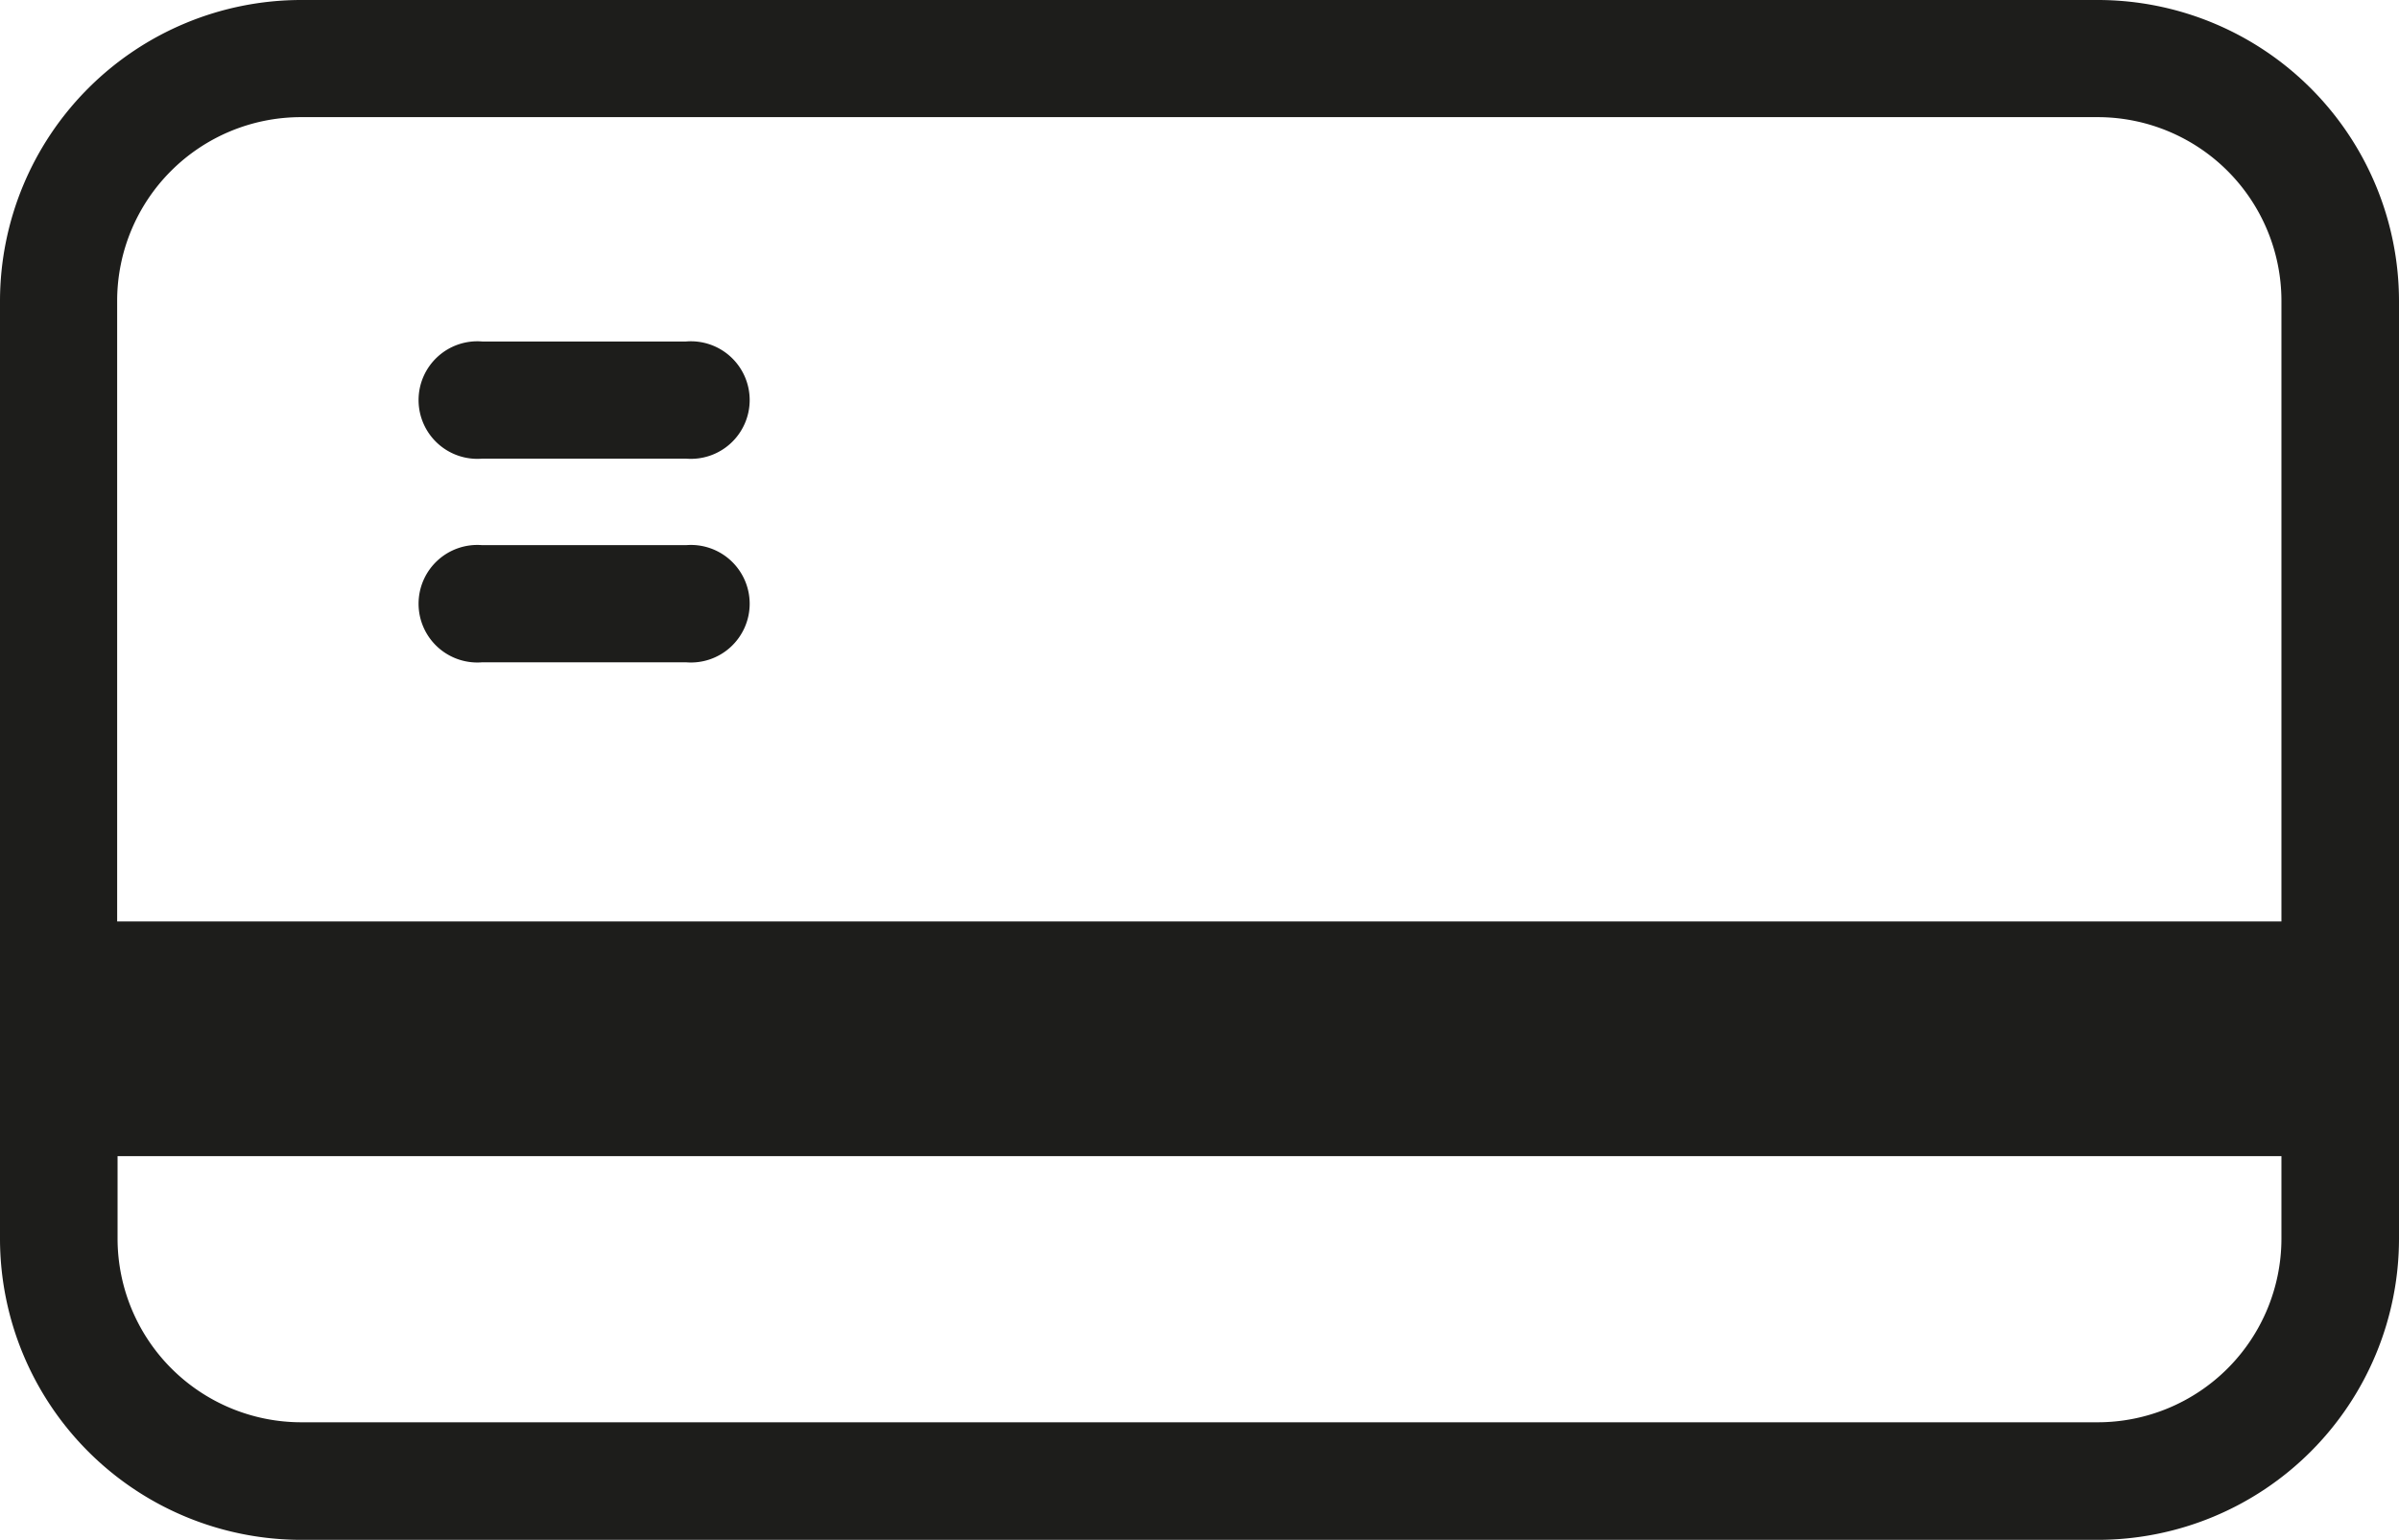 <svg id="Layer_1" data-name="Layer 1" xmlns="http://www.w3.org/2000/svg" viewBox="0 0 57.95 37.2"><defs><style>.cls-1{fill:#1d1d1b;}</style></defs><title>creditcard</title><path class="cls-1" d="M50.68,0H7.27A7.28,7.28,0,0,0,0,7.27V29.93A7.28,7.28,0,0,0,7.27,37.2H50.68a7.28,7.28,0,0,0,7.27-7.27V7.27A7.28,7.28,0,0,0,50.68,0ZM7.27,2.83H50.68a4.44,4.44,0,0,1,4.43,4.43v15H2.83v-15A4.44,4.44,0,0,1,7.27,2.83ZM50.68,34.36H7.27a4.44,4.44,0,0,1-4.43-4.43v-2H55.11v2A4.44,4.44,0,0,1,50.68,34.36Z"/><path class="cls-1" d="M11.65,11.08h4.92a1.42,1.42,0,1,0,0-2.83H11.65A1.42,1.42,0,1,0,11.65,11.08Z"/><path class="cls-1" d="M11.65,16h4.92a1.42,1.42,0,1,0,0-2.83H11.65A1.42,1.42,0,1,0,11.65,16Z"/></svg>